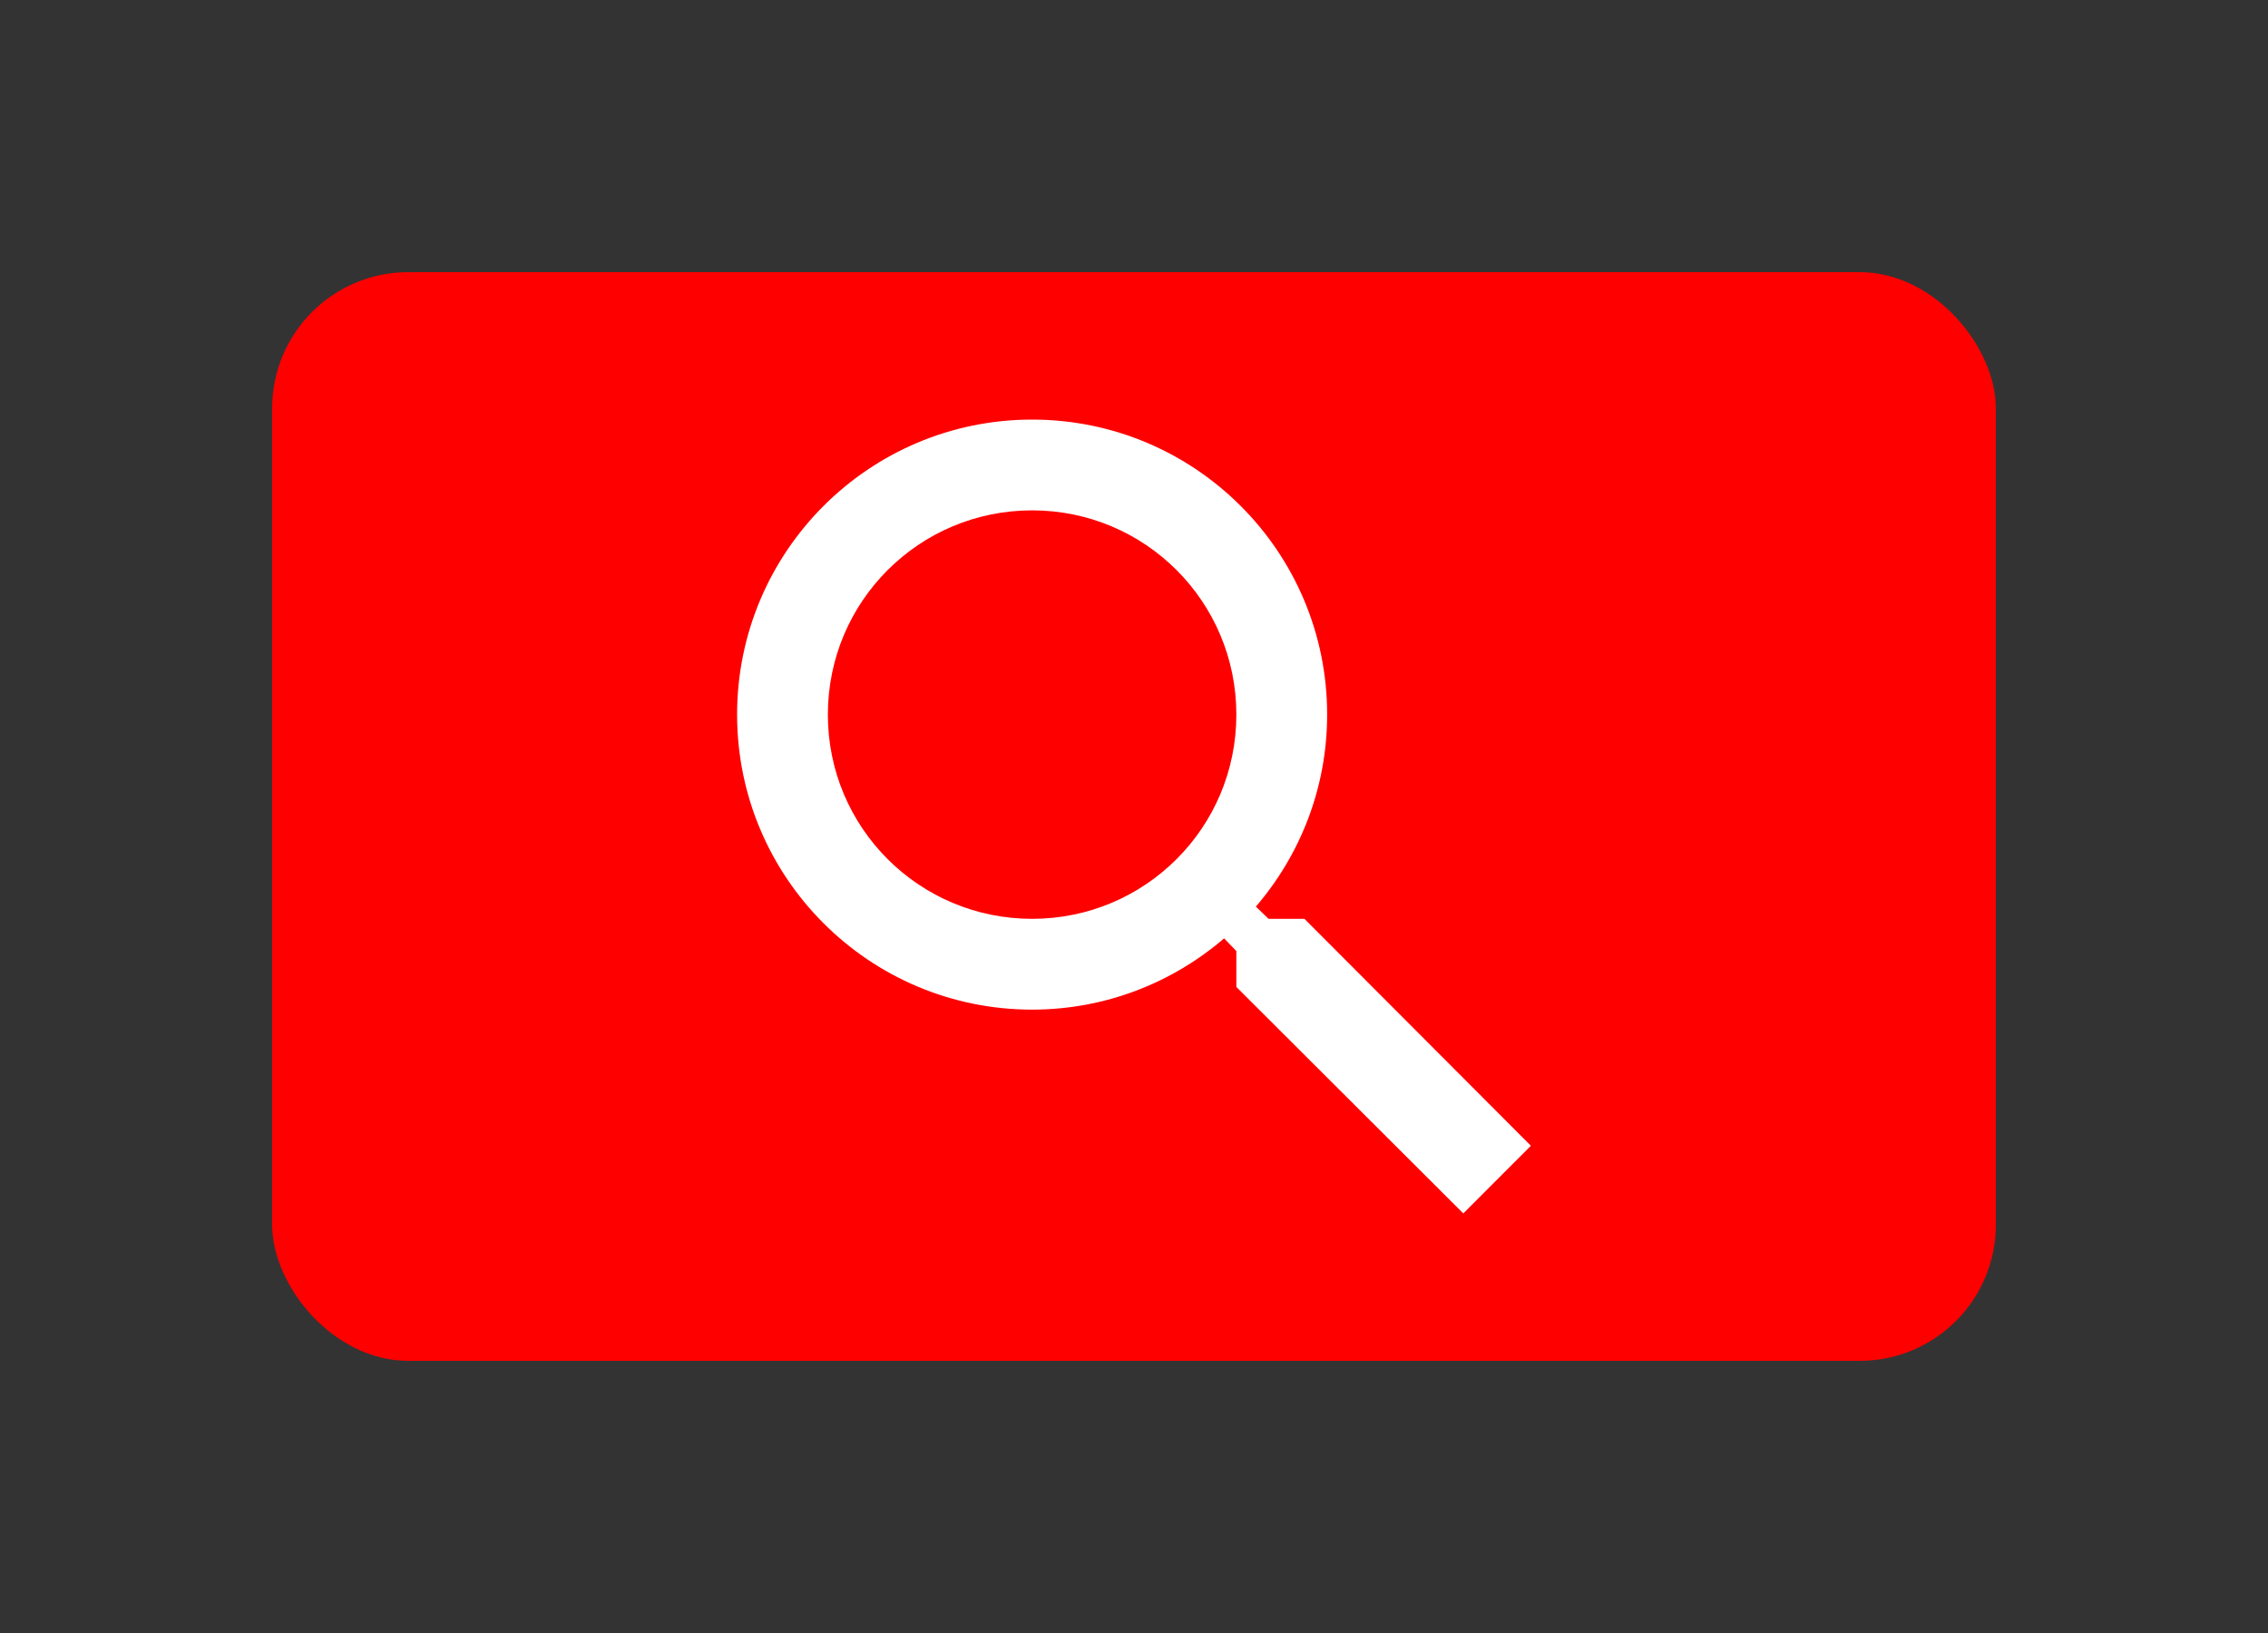 <?xml version="1.0" encoding="utf-8"?>
<svg viewBox="0 0 100 72" xmlns="http://www.w3.org/2000/svg">
  <rect x="0" y="0" width="100" height="72" fill="#333333" stroke="none"/>
  <rect x="12" y="12" width="76" height="48" style="fill: rgb(255, 0, 0);" rx="6" ry="6"/>
  <path d="M 57.515 40.512 L 55.933 40.512 L 55.373 39.973 C 57.334 37.691 58.516 34.73 58.516 31.508 C 58.516 24.323 52.692 18.5 45.508 18.5 C 38.324 18.5 32.5 24.323 32.5 31.508 C 32.5 38.692 38.324 44.515 45.508 44.515 C 48.73 44.515 51.691 43.334 53.973 41.373 L 54.513 41.933 L 54.513 43.515 L 64.519 53.5 L 67.5 50.518 L 57.515 40.512 Z M 45.508 40.512 C 40.525 40.512 36.502 36.49 36.502 31.508 C 36.502 26.525 40.525 22.502 45.508 22.502 C 50.491 22.502 54.513 26.525 54.513 31.508 C 54.513 36.49 50.491 40.512 45.508 40.512 Z" style="fill: rgb(255, 255, 255);"/>
</svg>